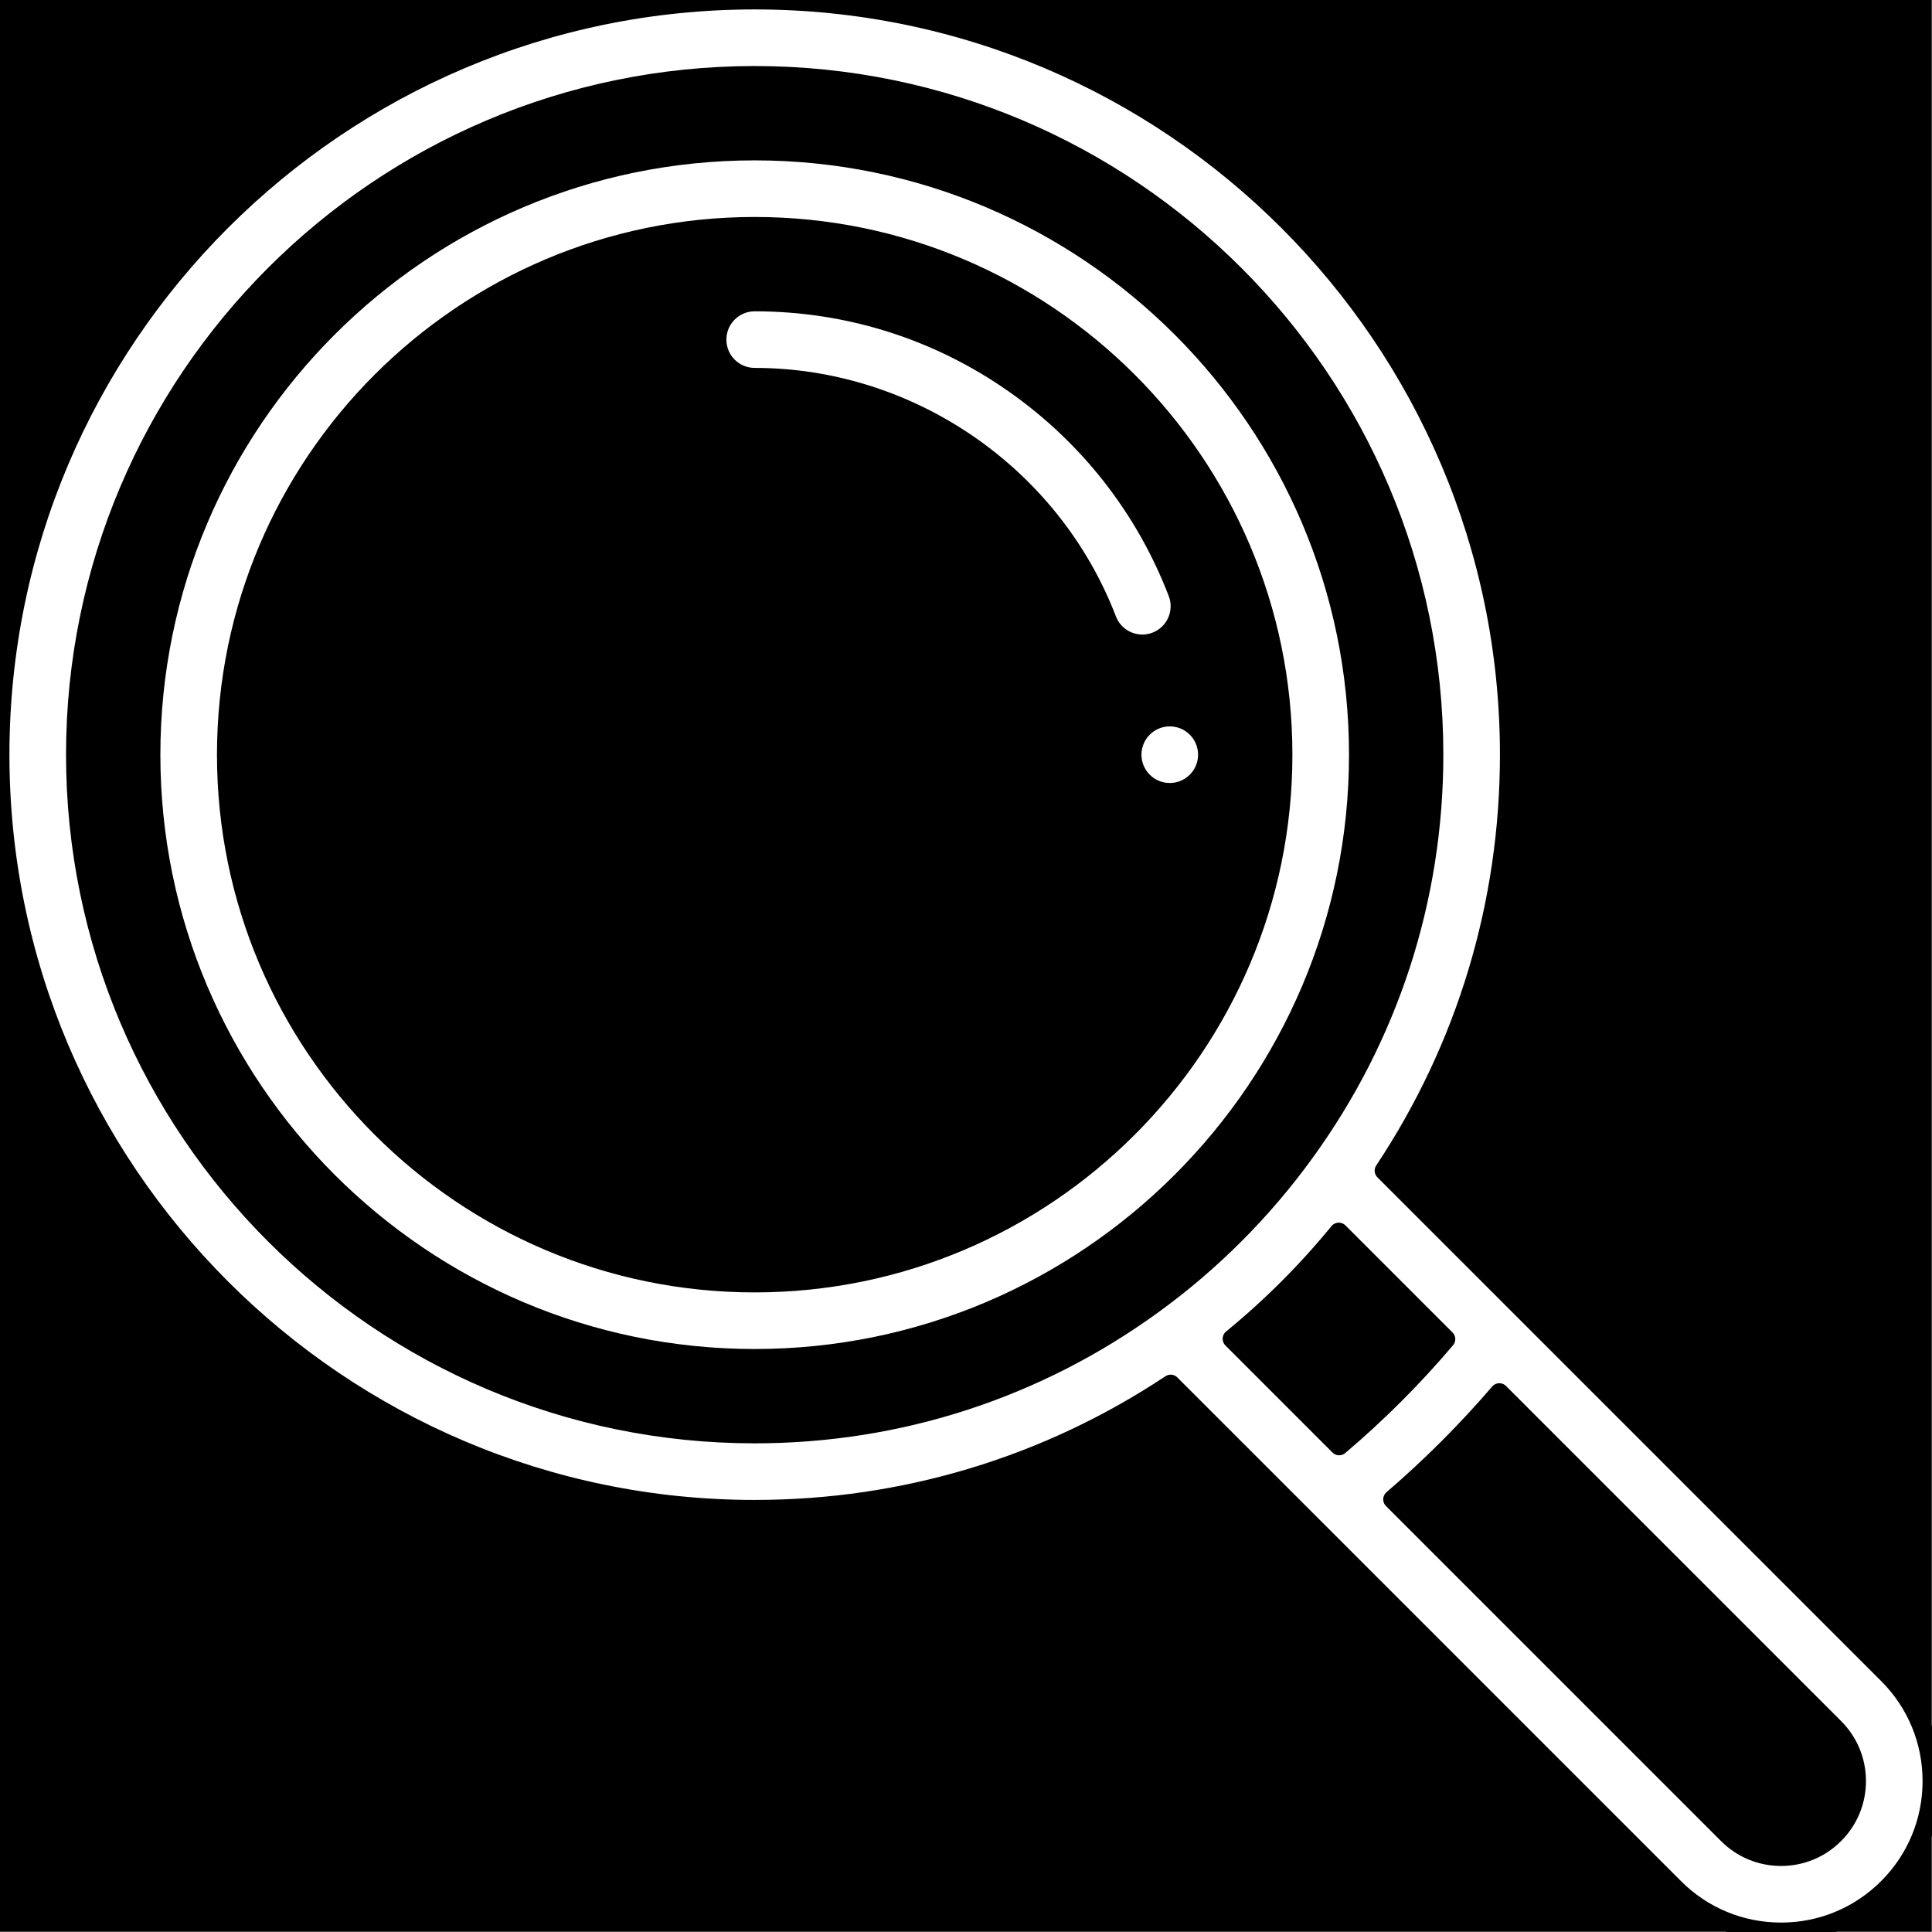 <?xml version="1.0" encoding="UTF-8" standalone="no"?>
<!DOCTYPE svg PUBLIC "-//W3C//DTD SVG 1.1//EN" "http://www.w3.org/Graphics/SVG/1.1/DTD/svg11.dtd">
<svg width="100%" height="100%" viewBox="0 0 512 512" version="1.1" xmlns="http://www.w3.org/2000/svg" xmlns:xlink="http://www.w3.org/1999/xlink" xml:space="preserve" xmlns:serif="http://www.serif.com/" style="fill-rule:evenodd;clip-rule:evenodd;stroke-linejoin:round;stroke-miterlimit:1.414;">
    <rect x="0" y="0" width="512" height="512" fill="#808080" stroke="none"/>
    <g transform="matrix(0.955,0,0,0.955,7.642,7.642)">
        <rect x="-8" y="-8" width="536" height="536"/>
    </g>
    <path d="M310,190C304.48,190 300,194.48 300,200C300,205.52 304.48,210 310,210C315.52,210 320,205.52 320,200C320,194.48 315.52,190 310,190Z" style="fill:white;fill-rule:nonzero;stroke:black;stroke-width:5px;"/>
    <path d="M500.281,443.719L366.801,310.239C388.546,277.485 400,239.555 400,200C400,89.72 310.28,0 200,0C89.72,0 0,89.72 0,200C0,310.28 89.72,400 200,400C239.556,400 277.486,388.545 310.239,366.802L443.718,500.281C451.276,507.838 461.319,512 472,512C482.681,512 492.724,507.838 500.278,500.284C507.837,492.731 512,482.687 512,472C512,461.313 507.837,451.269 500.281,443.719ZM305.536,345.727C305.536,345.728 305.535,345.728 305.534,345.729C274.667,368.149 238.175,380 200,380C100.748,380 20,299.252 20,200C20,100.748 100.748,20 200,20C299.252,20 380,100.748 380,200C380,238.175 368.149,274.667 345.728,305.535C334.511,320.988 320.989,334.511 305.536,345.727ZM326.516,354.793C336.866,346.326 346.327,336.865 354.793,326.516L383.164,354.887C374.536,365.07 365.07,374.537 354.887,383.164L326.516,354.793ZM486.139,486.139C482.359,489.919 477.338,492 472,492C466.662,492 461.641,489.919 457.861,486.139L369.066,397.344C379.193,388.653 388.653,379.194 397.343,369.067L486.141,457.865C489.919,461.639 492,466.658 492,472C492,477.342 489.919,482.361 486.139,486.139Z" style="fill:white;fill-rule:nonzero;stroke:black;stroke-width:5px;"/>
    <path d="M200,40C111.775,40 40,111.775 40,200C40,288.225 111.775,360 200,360C288.225,360 360,288.225 360,200C360,111.775 288.225,40 200,40ZM200,340C122.804,340 60,277.196 60,200C60,122.804 122.804,60 200,60C277.196,60 340,122.804 340,200C340,277.196 277.196,340 200,340Z" style="fill:white;fill-rule:nonzero;stroke:black;stroke-width:5px;"/>
    <path d="M312.065,157.073C303.454,134.661 288.461,115.499 268.705,101.66C248.479,87.49 224.721,80 200,80C194.478,80 190,84.478 190,90C190,95.522 194.478,100 200,100C241.099,100 278.631,125.818 293.396,164.247C294.924,168.223 298.713,170.663 302.733,170.663C303.925,170.663 305.138,170.448 306.317,169.995C311.472,168.014 314.046,162.229 312.065,157.073Z" style="fill:white;fill-rule:nonzero;stroke:black;stroke-width:5px;"/>
</svg>
